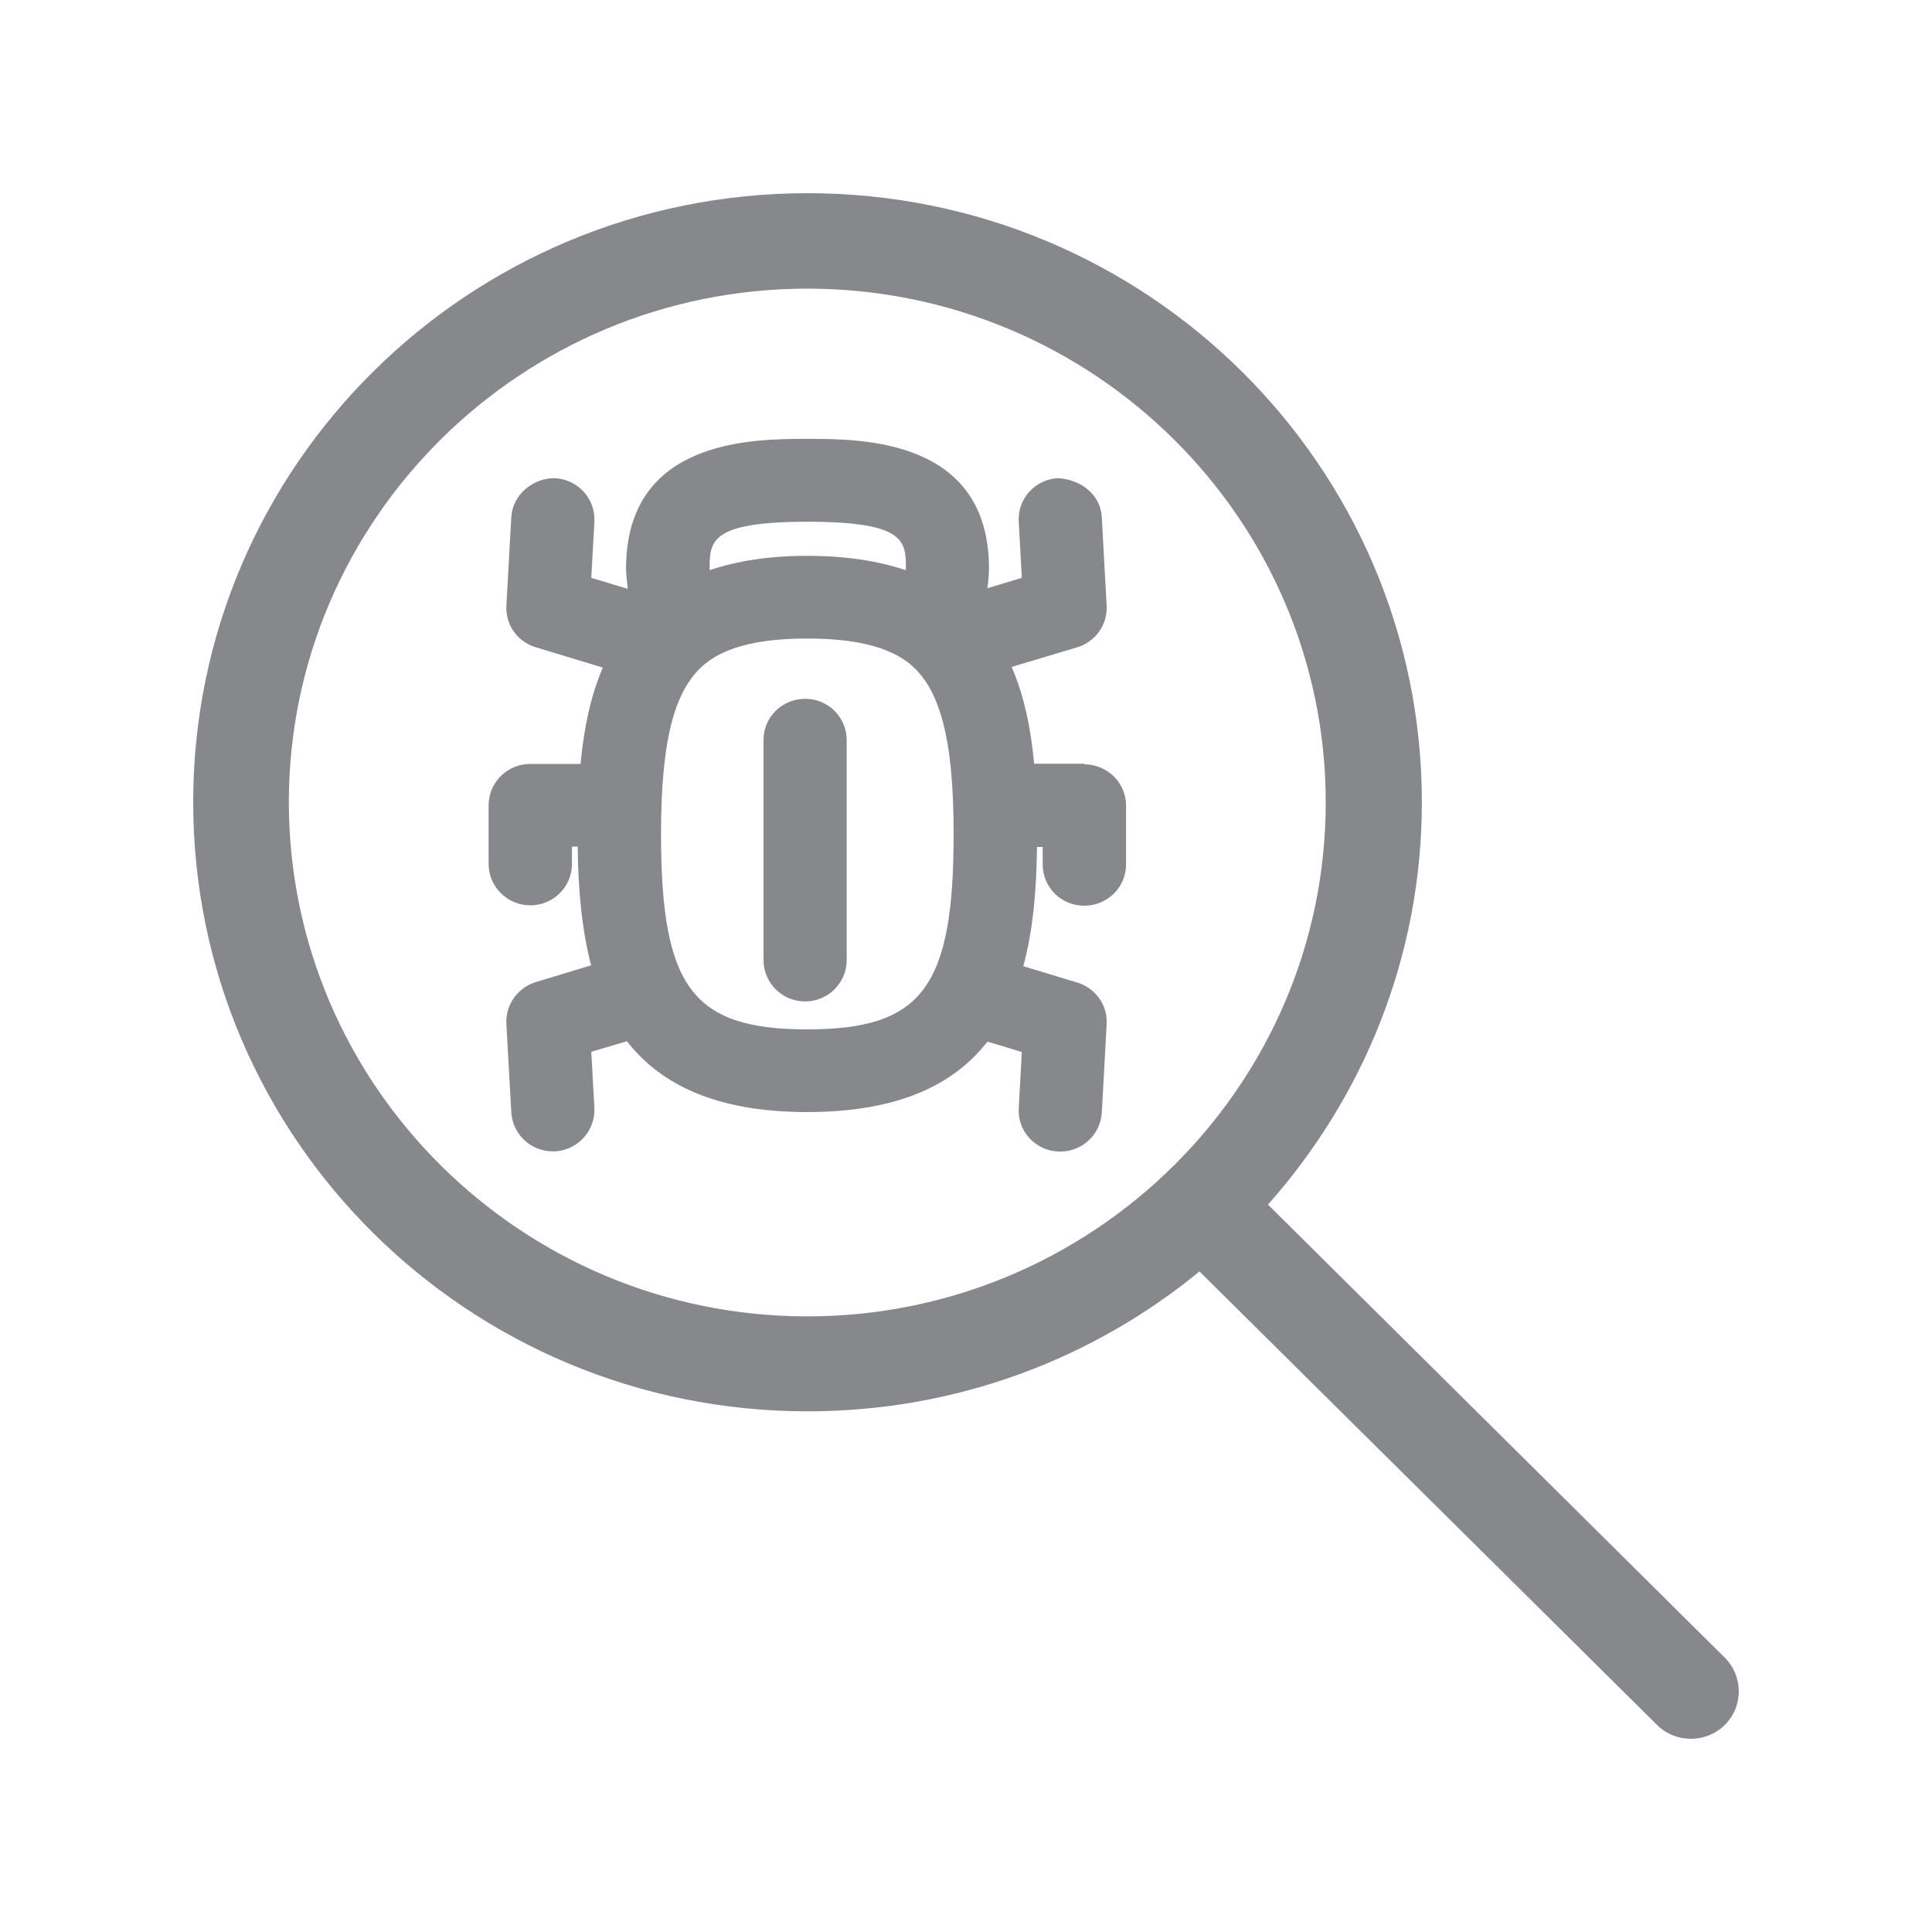 <svg width="20" height="20" viewBox="0 0 20 20" fill="none" xmlns="http://www.w3.org/2000/svg">
<path fill-rule="evenodd" clip-rule="evenodd" d="M8.357 13.627C11.315 13.627 13.724 11.241 13.724 8.306C13.724 5.374 11.318 2.988 8.357 2.988C5.4 2.988 2.99 5.374 2.99 8.306C2.993 11.241 5.4 13.627 8.357 13.627ZM17.855 17.16C18.048 17.353 18.048 17.665 17.855 17.857C17.757 17.952 17.632 18 17.504 18C17.377 18 17.249 17.952 17.154 17.857L12.417 13.162C11.315 14.066 9.904 14.61 8.36 14.61C4.846 14.61 2 11.787 2 8.304C2 4.823 4.849 2 8.36 2C11.871 2 14.719 4.823 14.719 8.304C14.719 9.902 14.114 11.357 13.126 12.47L17.855 17.16ZM8.357 10.656C9.546 10.656 9.872 10.221 9.872 8.632C9.872 7.635 9.728 7.104 9.391 6.851C9.173 6.69 8.836 6.61 8.357 6.61C7.877 6.61 7.538 6.69 7.319 6.856C6.987 7.109 6.843 7.641 6.843 8.632C6.843 10.221 7.169 10.656 8.357 10.656ZM8.362 5.401C7.346 5.401 7.346 5.606 7.346 5.891V5.902C7.633 5.806 7.963 5.754 8.357 5.754C8.754 5.754 9.086 5.806 9.375 5.902C9.375 5.895 9.378 5.893 9.378 5.888C9.378 5.606 9.378 5.401 8.362 5.401ZM11.224 7.912C11.463 7.912 11.657 8.104 11.657 8.34V8.948C11.657 9.185 11.463 9.376 11.224 9.376C10.985 9.376 10.794 9.185 10.794 8.948V8.768H10.735C10.73 9.203 10.696 9.624 10.593 10.002L11.151 10.171C11.34 10.228 11.468 10.405 11.456 10.601L11.406 11.516C11.393 11.744 11.204 11.921 10.976 11.921H10.953C10.714 11.908 10.532 11.707 10.546 11.473L10.578 10.89L10.222 10.783C9.874 11.229 9.3 11.512 8.357 11.512C7.412 11.512 6.839 11.227 6.49 10.779L6.121 10.888L6.153 11.468C6.165 11.705 5.982 11.905 5.746 11.919H5.723C5.495 11.919 5.306 11.742 5.293 11.514L5.242 10.599C5.231 10.403 5.359 10.223 5.548 10.166L6.119 9.993C6.021 9.618 5.985 9.196 5.98 8.764H5.921V8.944C5.921 9.18 5.727 9.372 5.491 9.372C5.252 9.372 5.058 9.18 5.058 8.944V8.336C5.058 8.099 5.252 7.908 5.491 7.908H6.01C6.042 7.557 6.11 7.216 6.24 6.911L5.548 6.701C5.356 6.644 5.231 6.467 5.242 6.269L5.293 5.353C5.306 5.117 5.523 4.946 5.746 4.95C5.985 4.964 6.165 5.164 6.153 5.401L6.121 5.982L6.499 6.096C6.493 6.027 6.481 5.959 6.481 5.886C6.481 4.543 7.797 4.543 8.36 4.543C8.922 4.543 10.238 4.543 10.238 5.886C10.238 5.957 10.229 6.023 10.222 6.089L10.578 5.982L10.546 5.399C10.532 5.162 10.716 4.962 10.953 4.95C11.188 4.964 11.395 5.119 11.406 5.356L11.456 6.271C11.466 6.467 11.34 6.644 11.151 6.701L10.473 6.904C10.605 7.211 10.673 7.553 10.705 7.906H11.224V7.912ZM8.335 7.234C8.574 7.234 8.765 7.425 8.765 7.662V9.939C8.765 10.175 8.571 10.367 8.335 10.367C8.096 10.367 7.904 10.175 7.904 9.939V7.662C7.902 7.425 8.096 7.234 8.335 7.234Z" fill="#86888C"/>
</svg>
